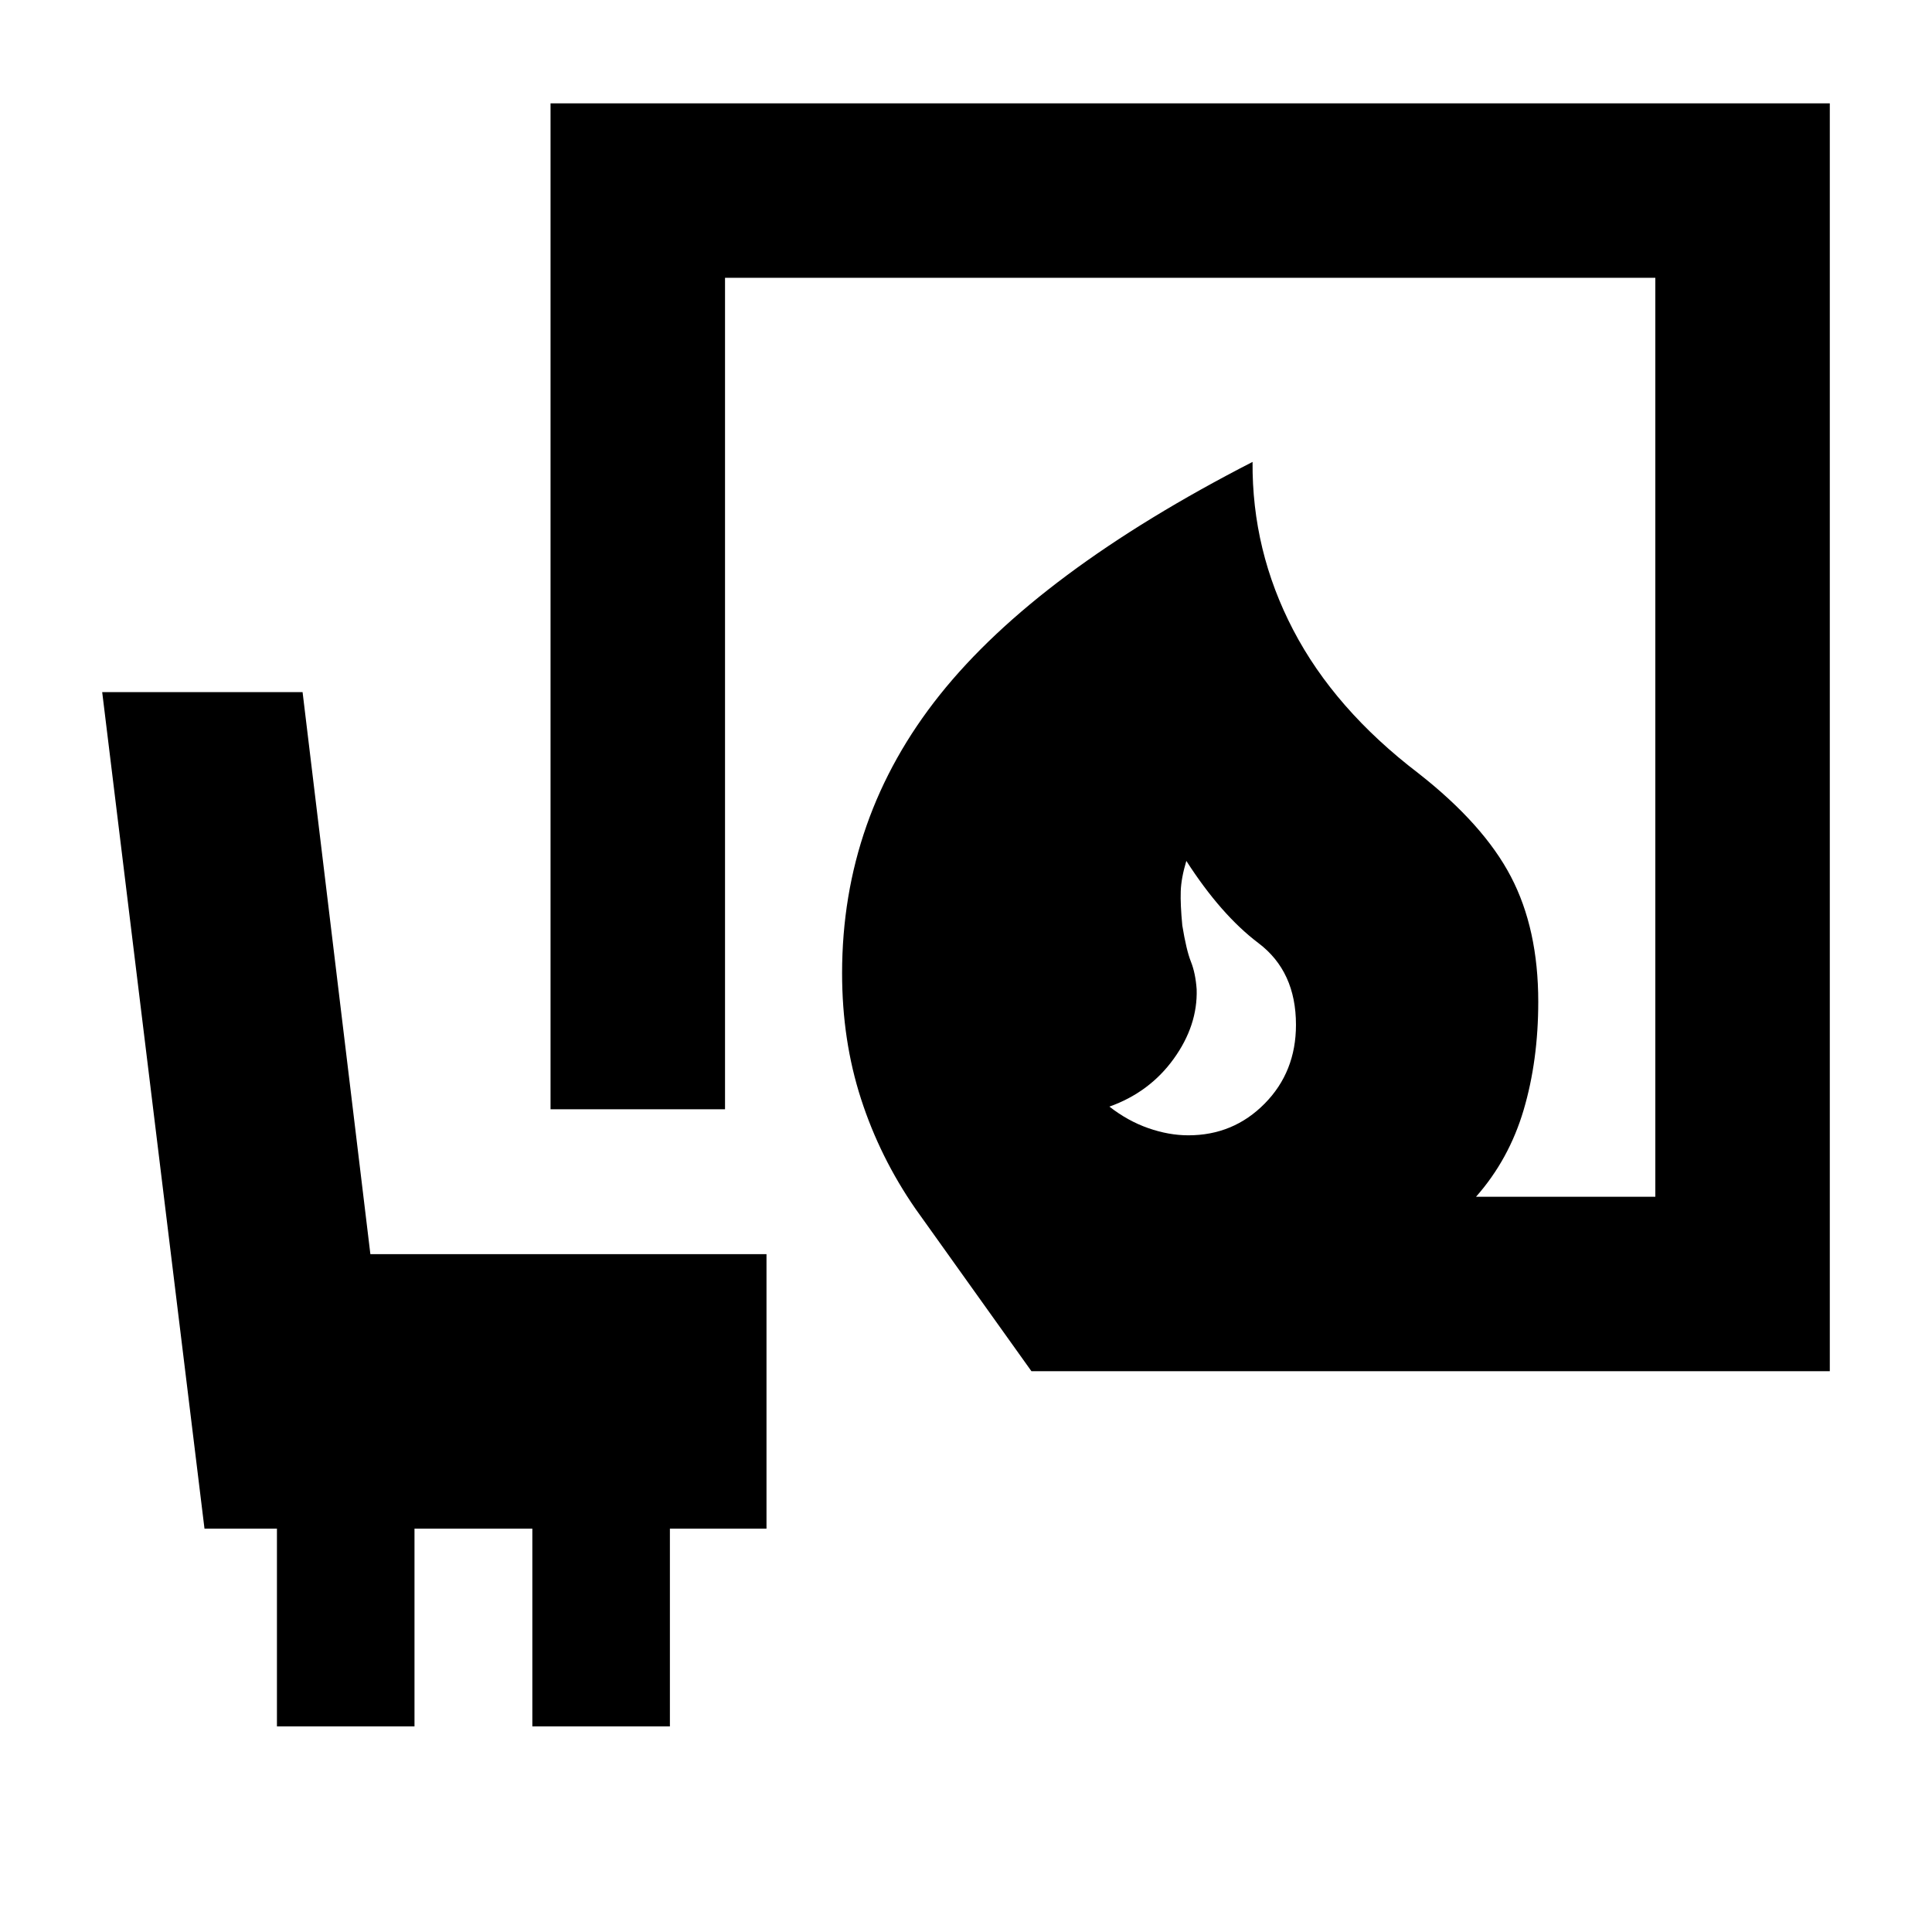 <svg xmlns="http://www.w3.org/2000/svg" height="20" viewBox="0 -960 960 960" width="20"><path d="M590.48-395.87q22.39 0 37.93-15.76 15.55-15.76 15.55-39.15 0-26.52-18.61-40.57-18.61-14.04-35.87-40.87-2.57 8.57-2.78 15.13-.22 6.57.78 16.96 2 12.26 4.28 17.98 2.28 5.72 2.85 13.72.56 17.95-11.41 34.56-11.98 16.61-31.94 23.74 9.13 7.13 19.33 10.7 10.19 3.56 19.89 3.56Zm-77.96 117.22-57.65-80.74q-17.65-25.52-27.04-54.59-9.4-29.06-9.4-62.41 0-77.52 48.61-138.41 48.61-60.9 155.35-115.68-.35 44.09 20.2 83.5 20.54 39.41 62.24 71.24 32.39 25.39 45.95 51.37 13.57 25.98 13.57 62.11 0 29.22-7.26 53.78-7.26 24.57-23.65 43.13h89.08v-456.61H360.26v413.14h-86.7v-499.83h635.66v630h-396.7ZM137.61-102.17v-98.26h-36L50.78-616.09h99.57l33.69 279.27h196.83v136.39h-48v98.26h-68.35v-98.26h-58.56v98.26h-68.35Z"/></svg>
